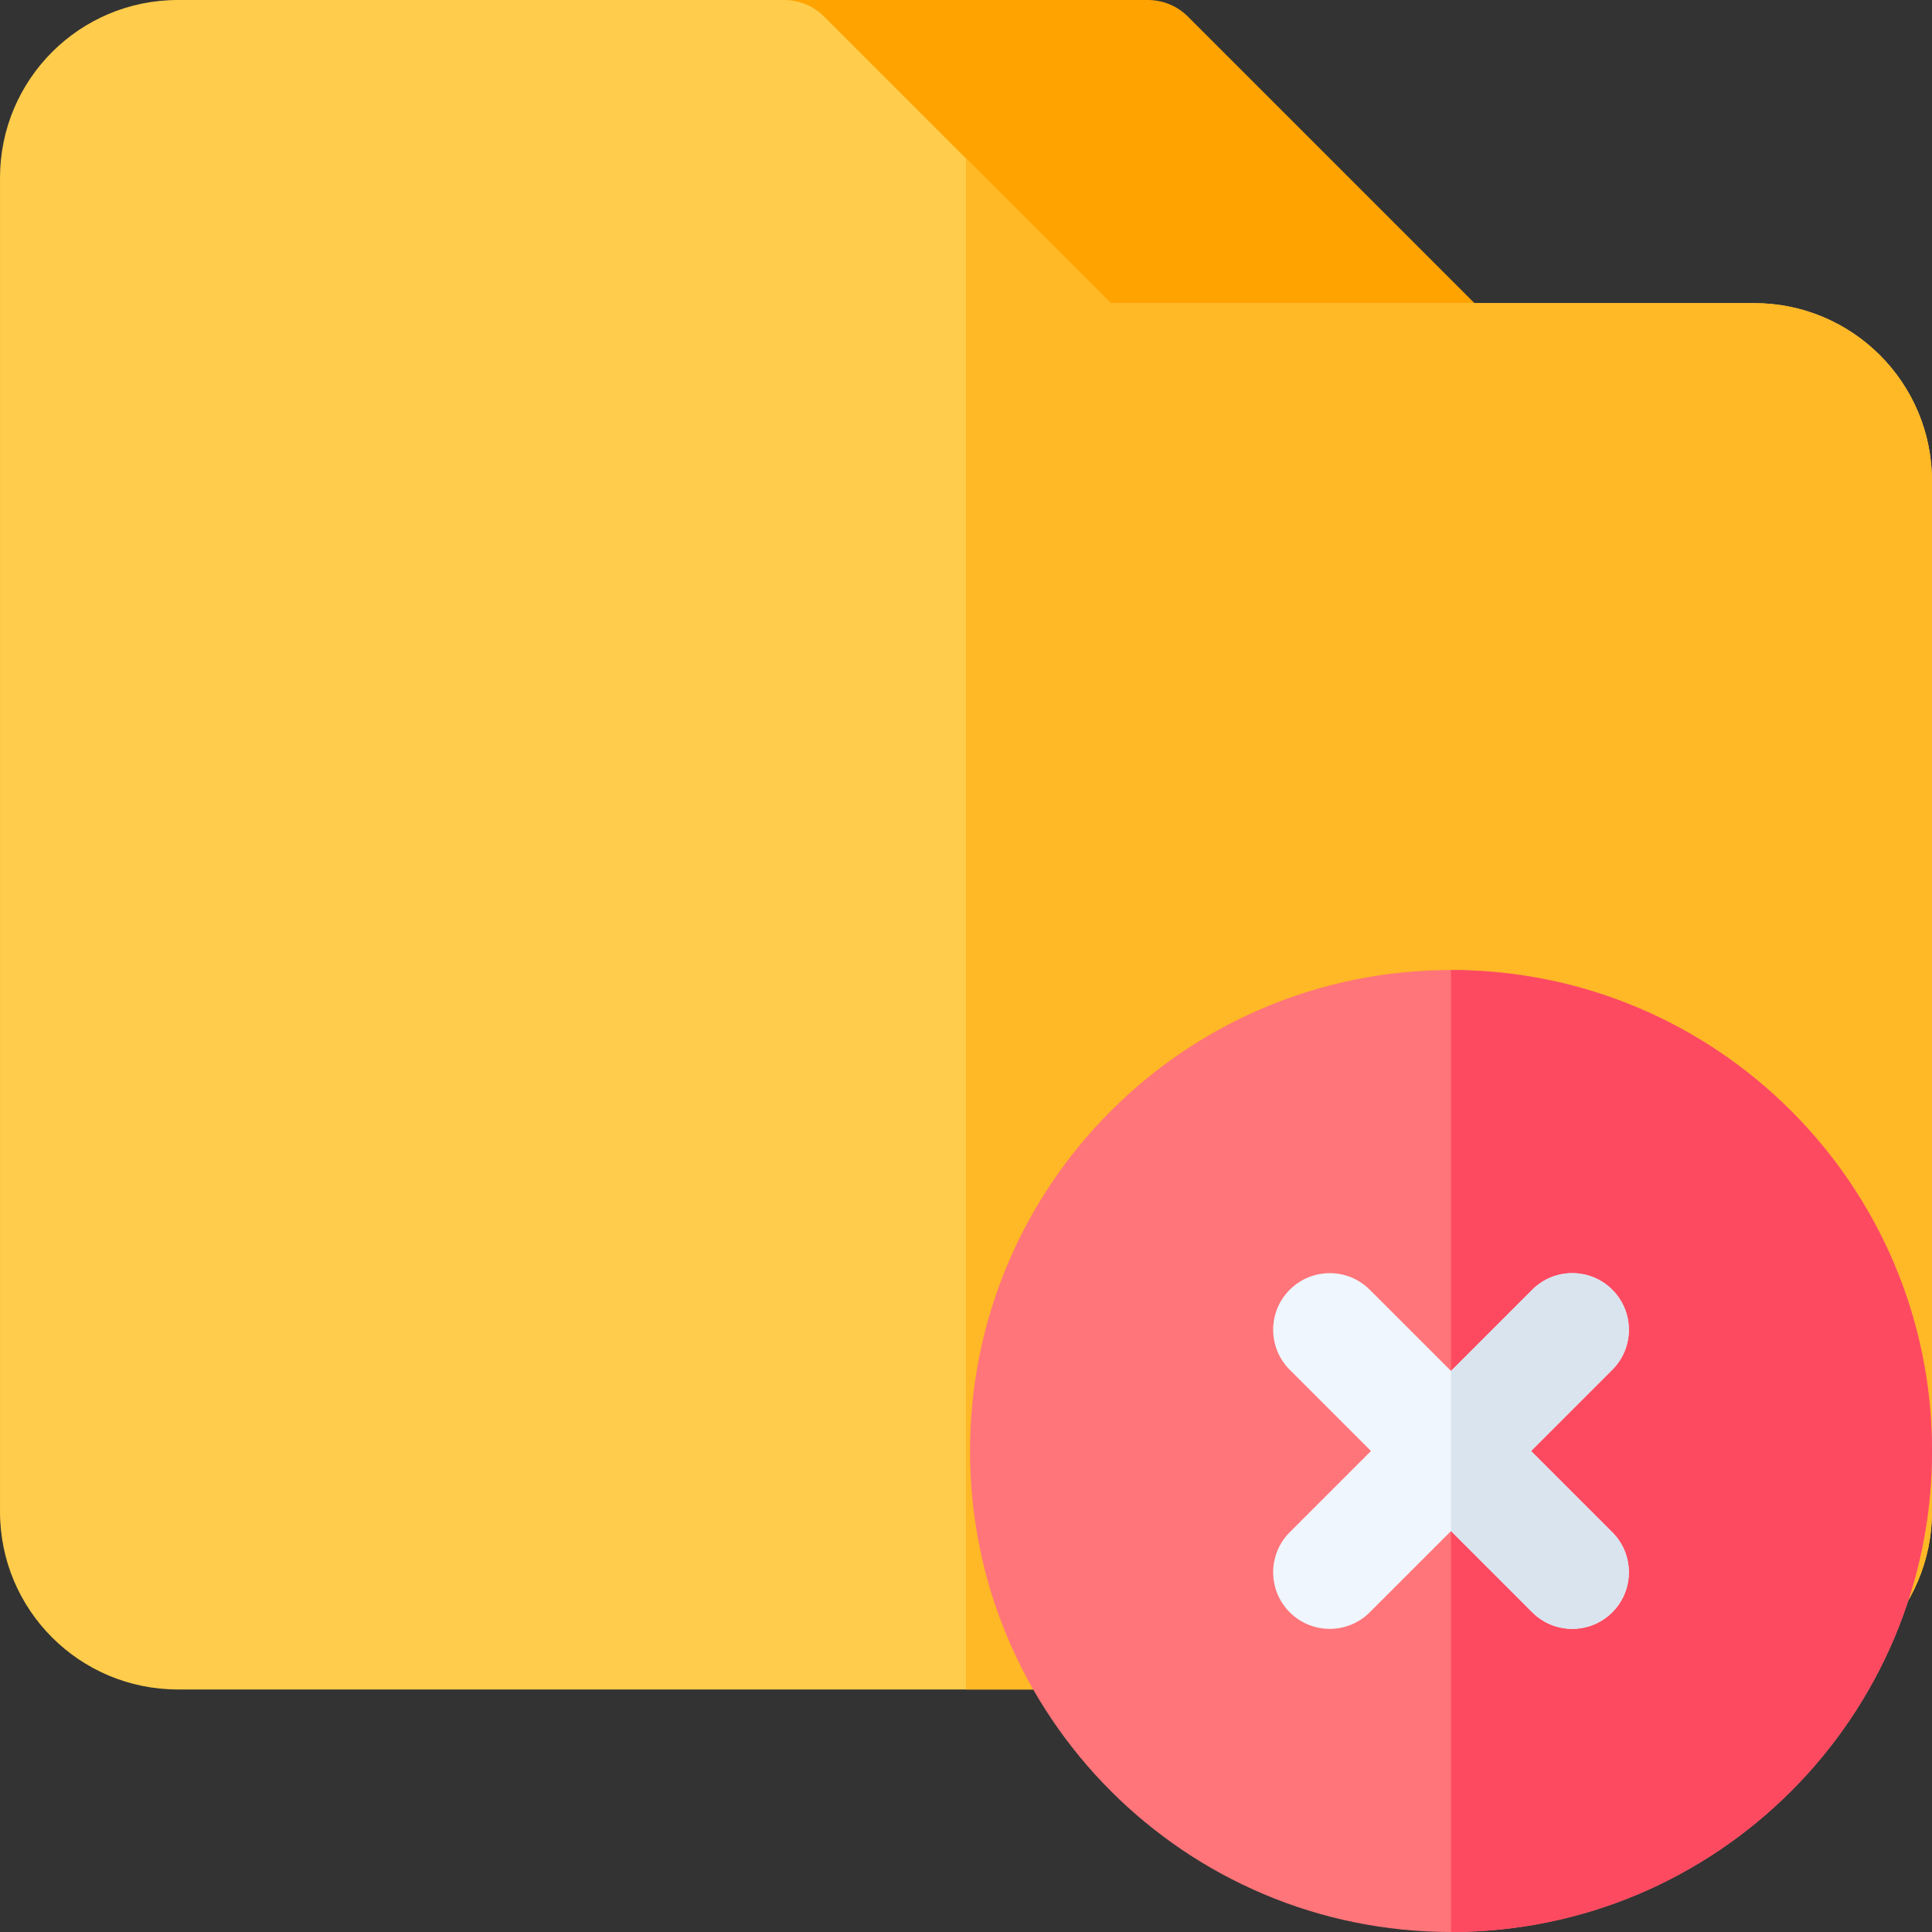 <svg height="512pt" viewBox="0 0 512 512.001" width="512pt" xmlns="http://www.w3.org/2000/svg"><rect x="0" y="0" width="512" height="512.001" fill="#333333" stroke="none"/><path d="m395.141 84.727-80.332-80.332c-2.812-2.816-6.629-4.395-10.609-4.395h-96.398c-13.762 0-15.68 15-15 15 0 52.652 42.684 95.332 95.332 95.332h96.402c3.836 0 7.676-1.465 10.605-4.395 5.859-5.855 5.859-15.352 0-21.211zm0 0" fill="#ffa300"/><path d="m464.867 447.73h-417.734c-26.031 0-47.133-21.055-47.133-47.129v-353.469c0-26.027 21.059-47.133 47.133-47.133h160.668c3.977 0 7.793 1.578 10.605 4.395l75.941 75.938h170.52c26.027 0 47.133 21.059 47.133 47.133v273.137c0 26.027-21.059 47.129-47.133 47.129zm0 0" fill="#ffcc4b"/><path d="m464.867 80.332h-170.52l-38.352-38.348v405.746h208.871c26.074 0 47.133-21.102 47.133-47.133v-273.133c0-26.074-21.102-47.133-47.133-47.133zm0 0" fill="#ffb826"/><path d="m512 384.535c0 70.398-57.07 127.465-127.465 127.465-70.398 0-127.469-57.066-127.469-127.465 0-70.398 57.07-127.469 127.469-127.469 70.395 0 127.465 57.07 127.465 127.469zm0 0" fill="#ff7579"/><path d="m384.535 257.066v254.934c70.395 0 127.465-57.066 127.465-127.465 0-70.398-57.07-127.469-127.465-127.469zm0 0" fill="#fe4a60"/><path d="m427.273 341.793c-5.855-5.859-15.355-5.859-21.211 0l-21.527 21.527-21.527-21.527c-5.855-5.859-15.355-5.859-21.215 0-5.855 5.859-5.855 15.355 0 21.215l21.527 21.523-21.527 21.527c-5.855 5.859-5.855 15.355 0 21.215 5.859 5.859 15.359 5.855 21.215 0l21.527-21.527 21.527 21.527c5.855 5.859 15.355 5.855 21.211 0 5.859-5.859 5.859-15.355 0-21.215l-21.527-21.527 21.527-21.523c5.859-5.859 5.859-15.355 0-21.215zm0 0" fill="#eff6fe"/><path d="m427.273 341.793c-5.855-5.859-15.355-5.859-21.211 0l-21.527 21.527v42.426l21.527 21.527c5.855 5.859 15.355 5.859 21.211 0 5.859-5.859 5.859-15.355 0-21.211l-21.527-21.527 21.527-21.527c5.859-5.859 5.859-15.355 0-21.215zm0 0" fill="#d9e4ef"/></svg>